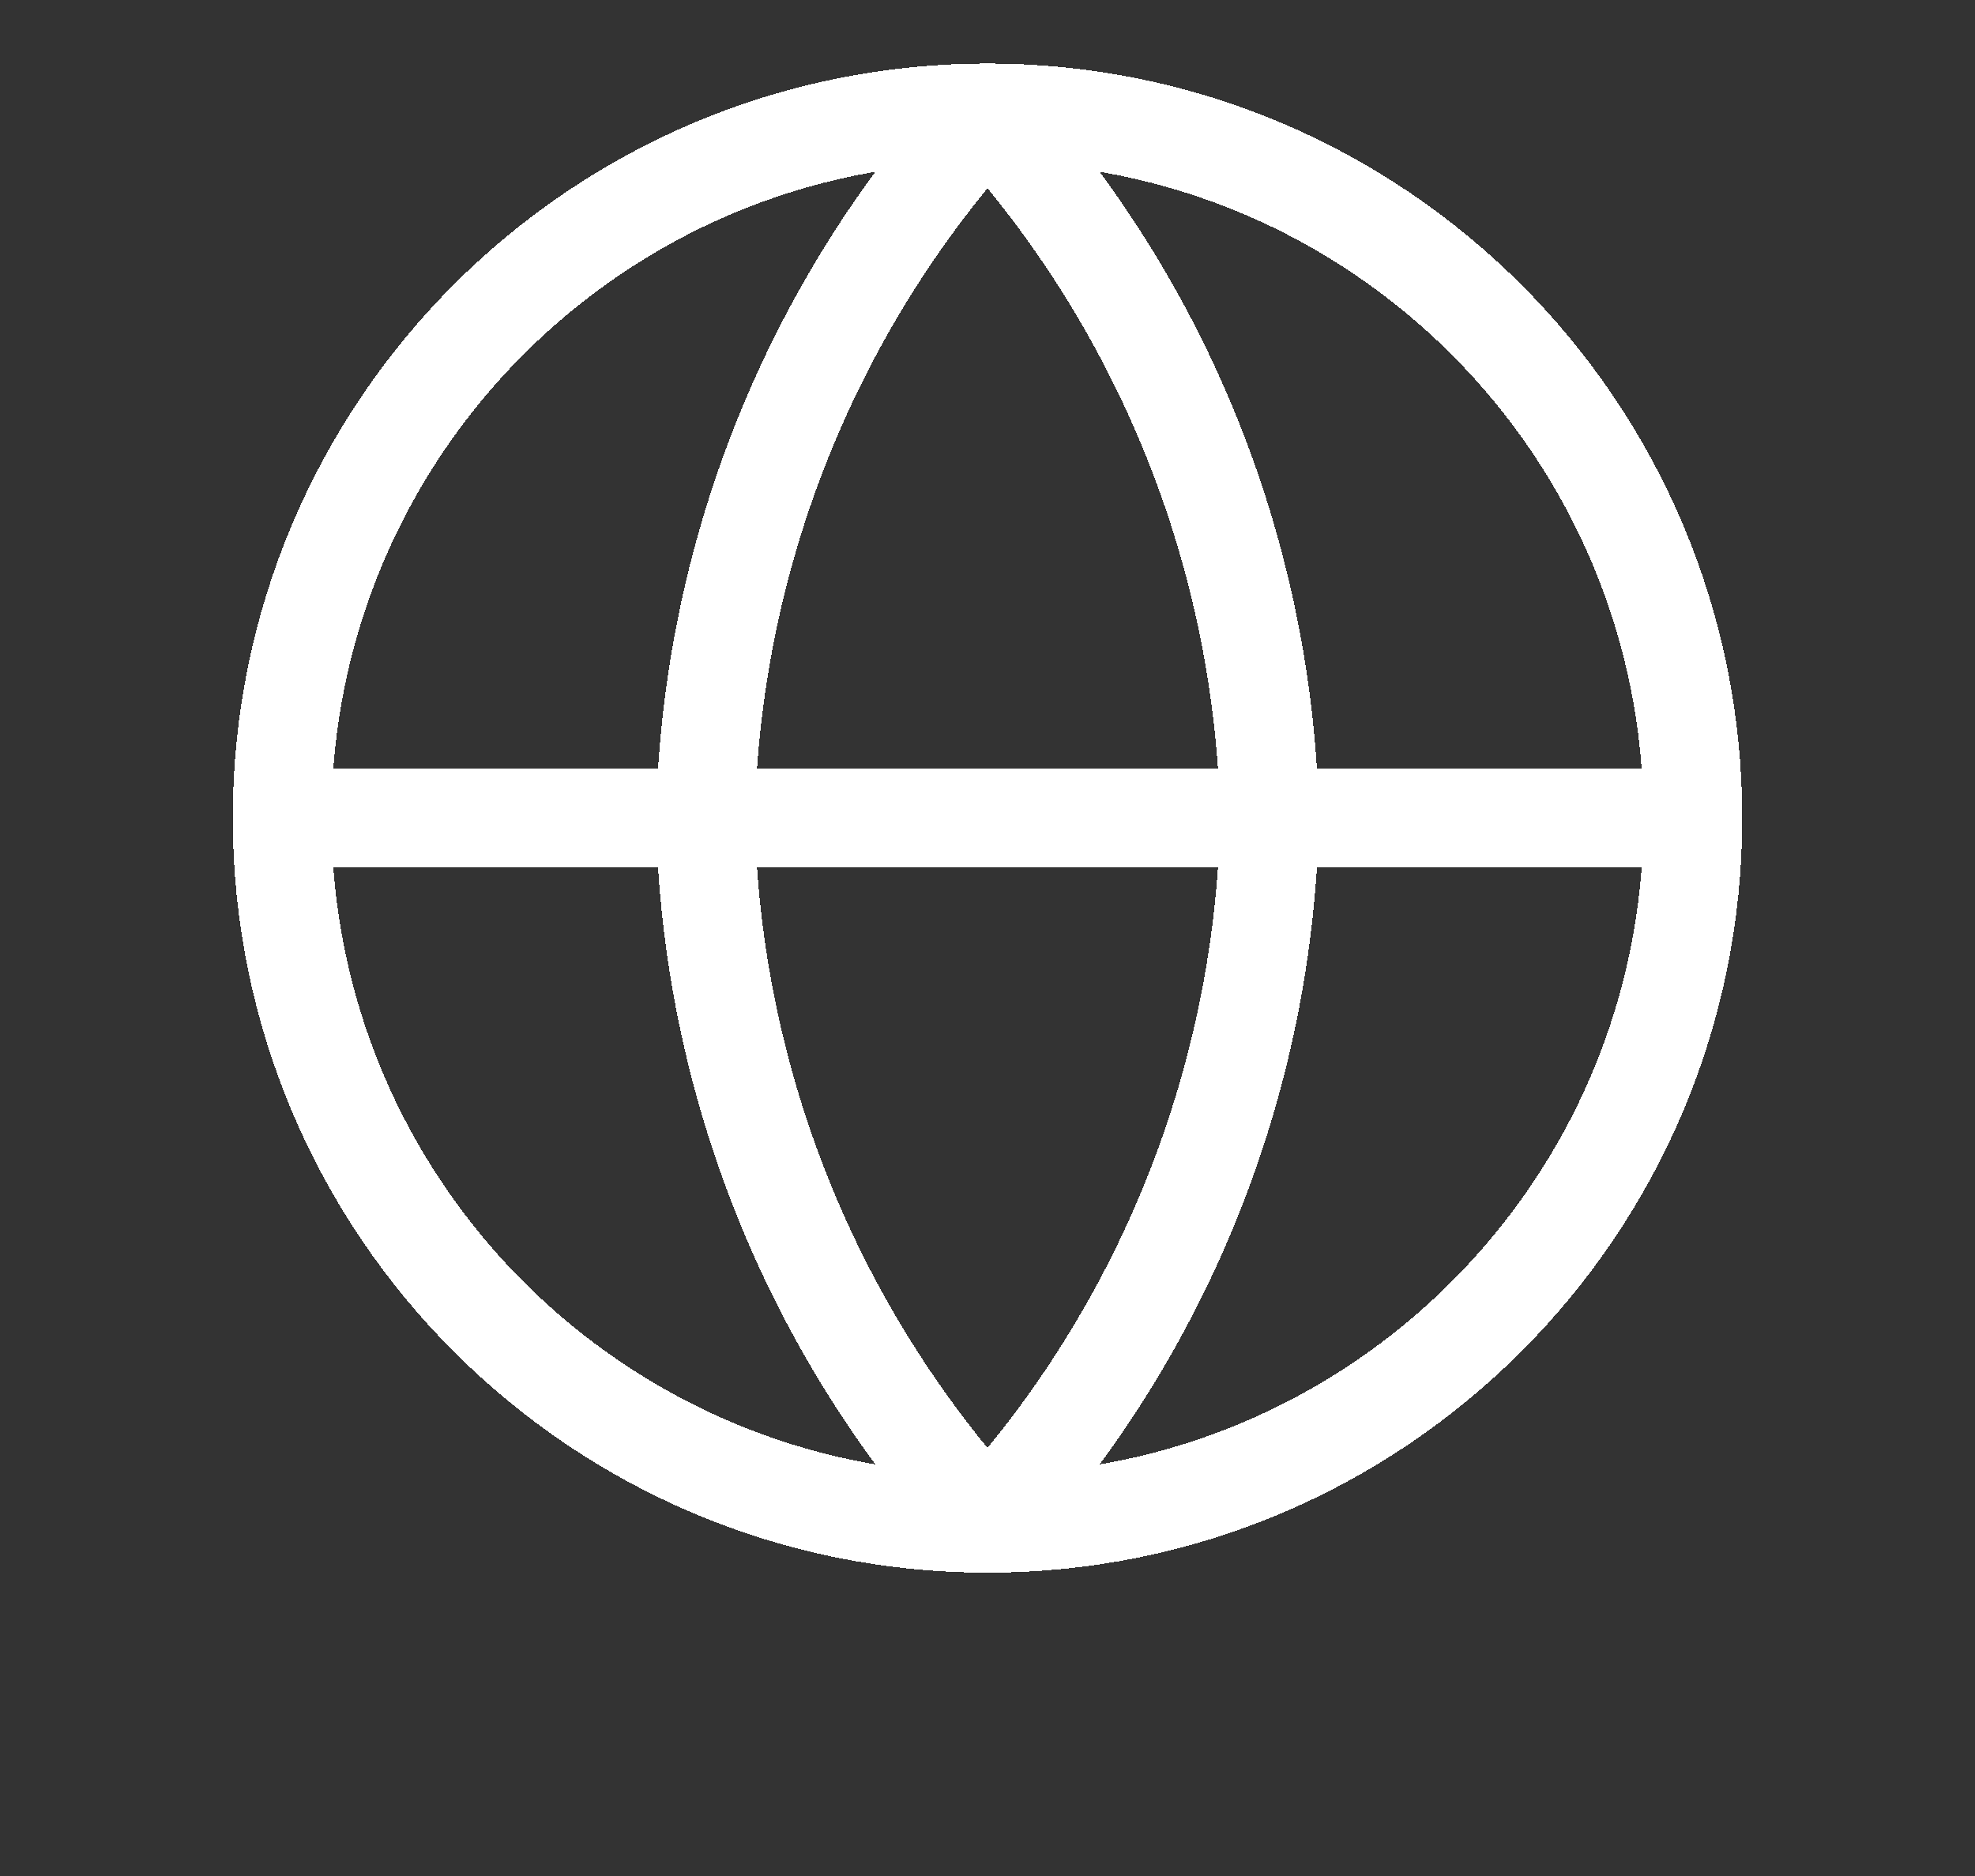 <svg width="20" height="19" viewBox="0 0 20 19" fill="none" xmlns="http://www.w3.org/2000/svg">
<rect x="0" y="0" width="20" height="19" fill="#333333" stroke="none"/>
<path d="M17.143 8.285C17.143 12.23 13.945 15.428 10 15.428M17.143 8.285C17.143 4.341 13.945 1.143 10 1.143M17.143 8.285H2.857M10 15.428C6.055 15.428 2.857 12.23 2.857 8.285M10 15.428C11.787 13.472 12.802 10.934 12.857 8.285C12.802 5.637 11.787 3.099 10 1.143M10 15.428C8.213 13.472 7.198 10.934 7.143 8.285C7.198 5.637 8.213 3.099 10 1.143M2.857 8.285C2.857 4.341 6.055 1.143 10 1.143" stroke="white" stroke-linecap="round" stroke-linejoin="round" shape-rendering="crispEdges"/>
</svg>
